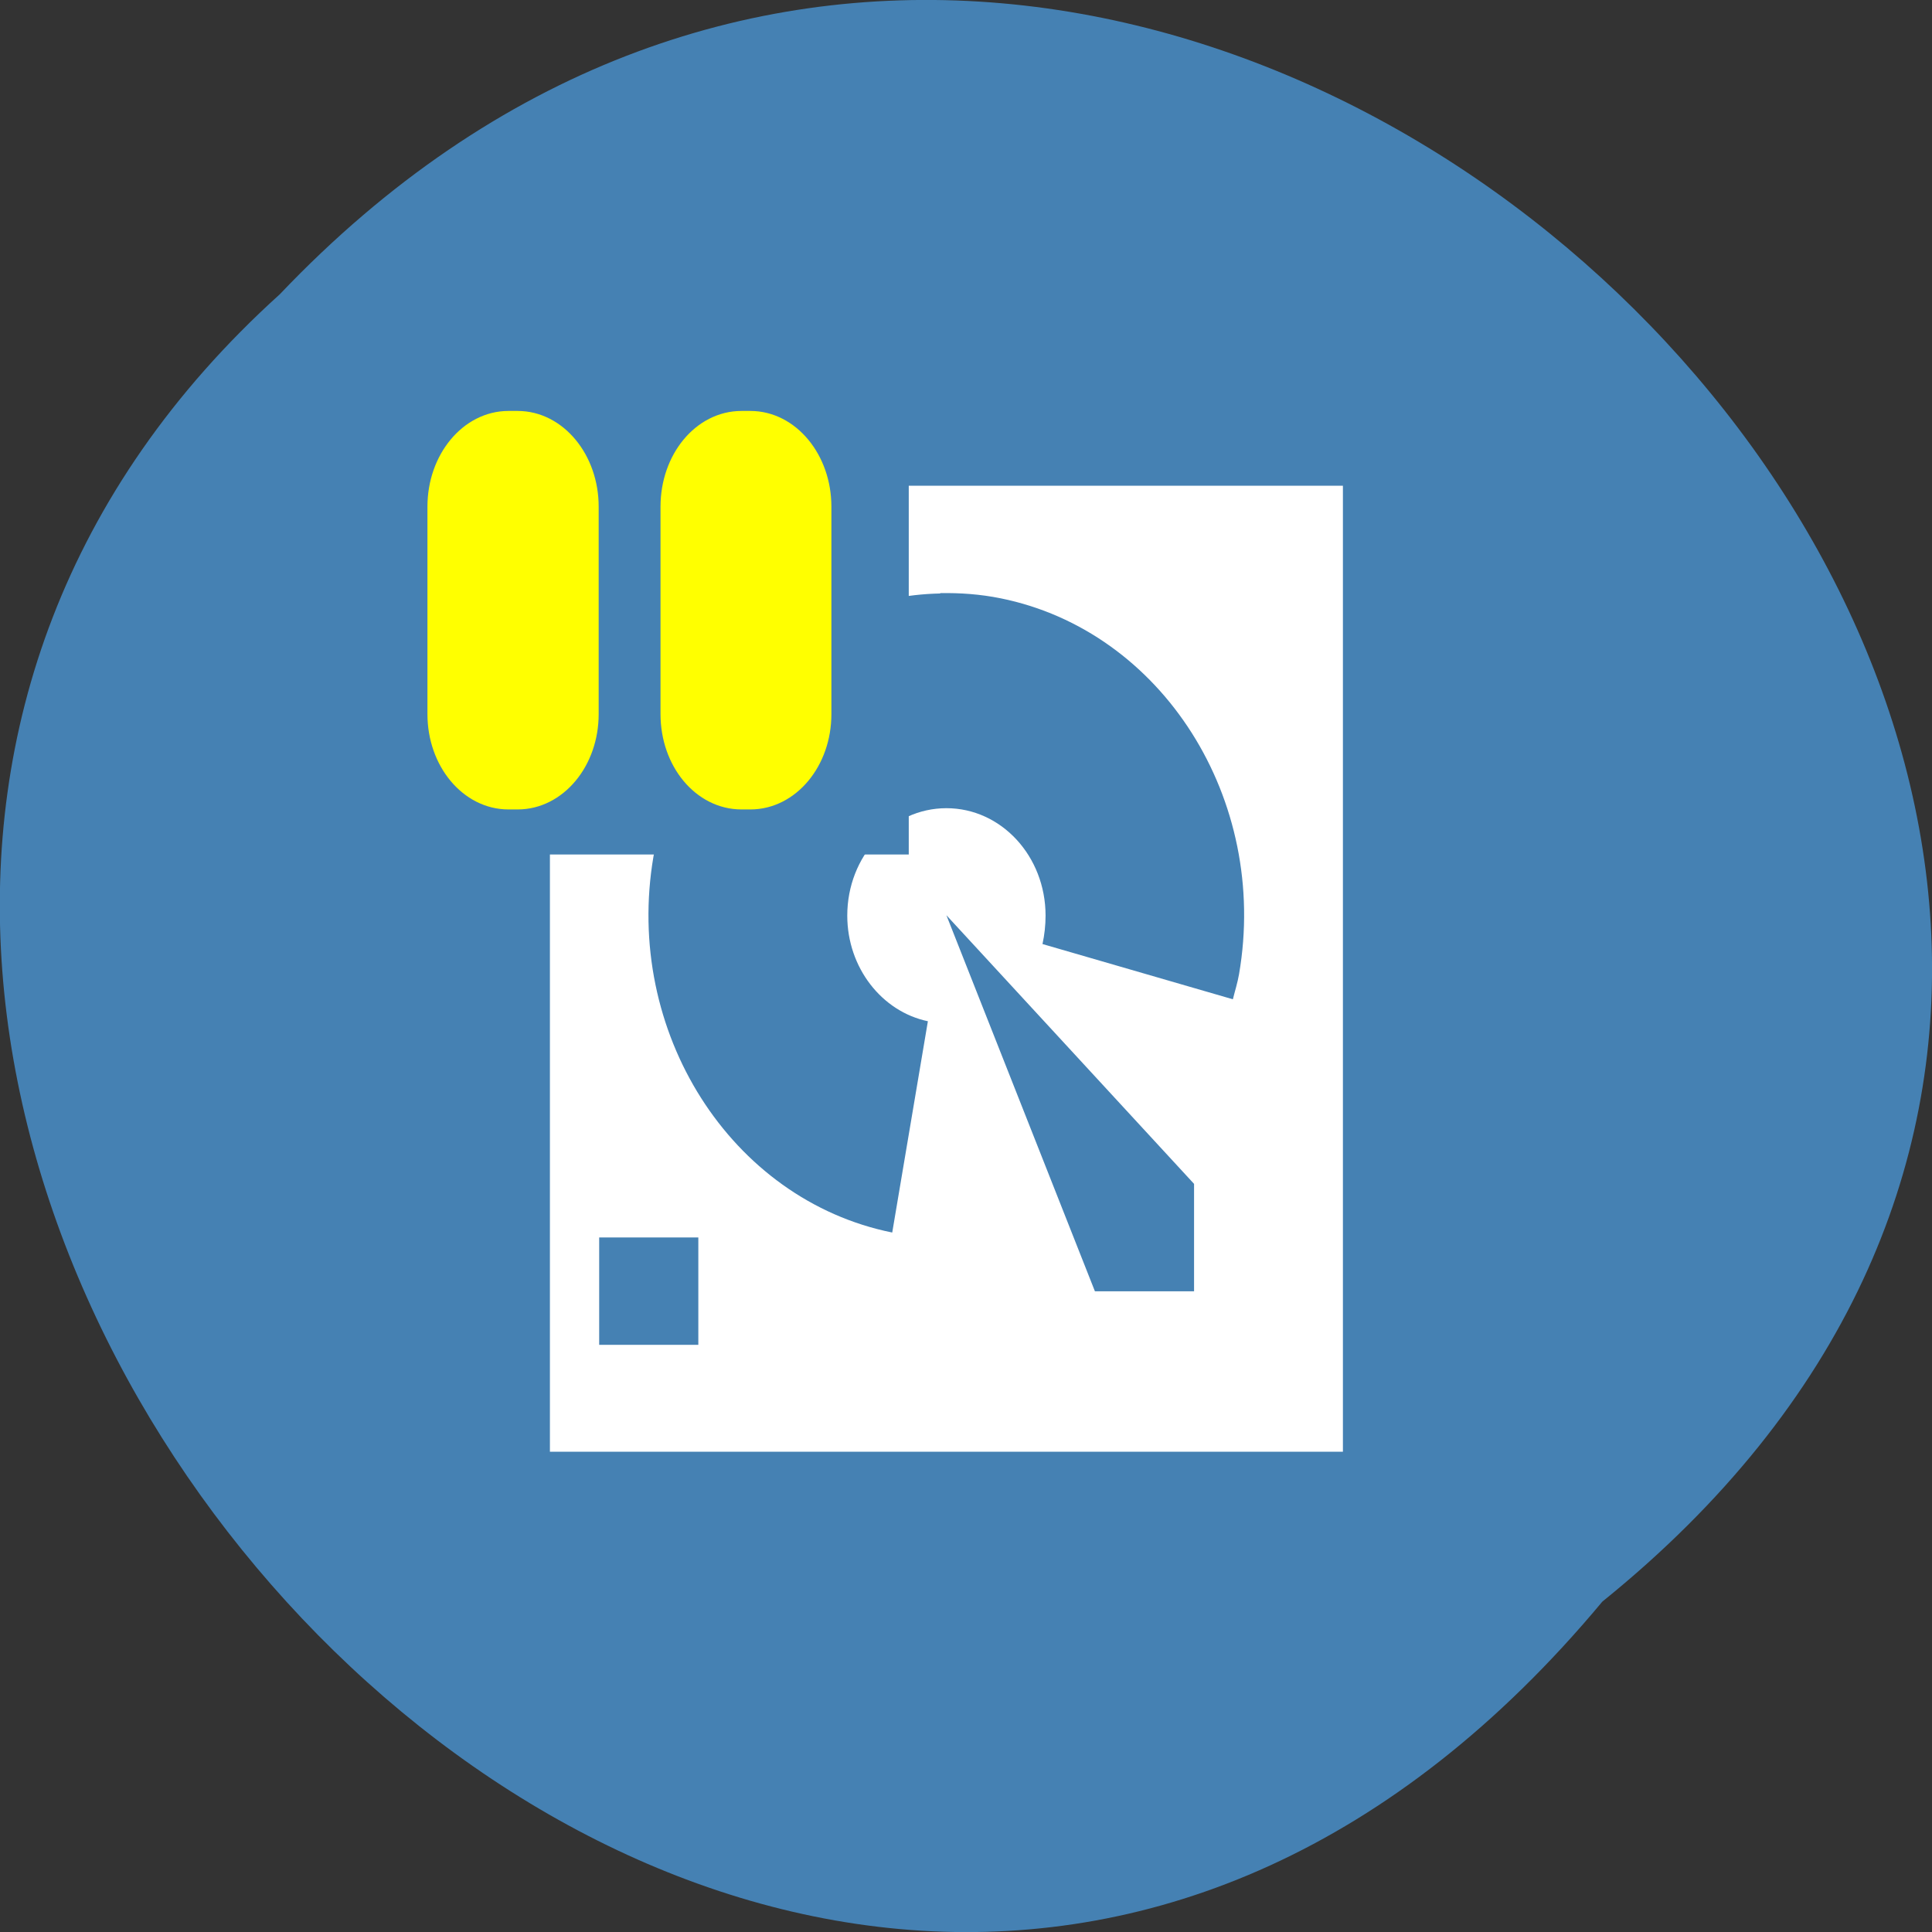 <svg xmlns="http://www.w3.org/2000/svg" viewBox="0 0 22 22"><rect x="0" y="0" width="22" height="22" fill="#333333" stroke="none"/><path d="m 18.246 18.238 c 11.164 -9.01 -5.18 -25.277 -15.06 -14.887 c -9.898 8.945 5.551 26.301 15.06 14.887" fill="#4581b3"/><path d="m 6.262 5.531 v 11 h 9.03 v -11 m -4.586 1.223 c 0.223 -0.004 0.457 0.012 0.688 0.059 c 1.84 0.371 3.059 2.289 2.715 4.281 c -0.016 0.094 -0.047 0.191 -0.07 0.285 l -2.168 -0.629 c 0.023 -0.105 0.035 -0.215 0.035 -0.324 c 0 -0.676 -0.504 -1.223 -1.129 -1.223 c -0.625 0 -1.129 0.547 -1.129 1.223 c 0 0.594 0.395 1.094 0.918 1.203 l -0.406 2.406 c -1.84 -0.371 -3.059 -2.289 -2.719 -4.281 c 0.301 -1.742 1.691 -2.965 3.266 -2.996 m 0.07 3.664 l 2.82 3.059 v 1.223 h -1.129 m -5.645 -0.613 h 1.129 v 1.223 h -1.129" fill="#fff"/><g transform="scale(0.086)"><path d="m 50.09 50.818 h 67.64 v 59.727 h -67.64" fill="#4581b3" stroke="#4581b3" stroke-width="5.195"/><g fill="#ff0" stroke="#ff0" stroke-width="2.809"><path d="m 67.32 55.818 h 1.227 c 5.136 0 9.318 5.05 9.318 11.273 v 27.455 c 0 6.227 -4.182 11.227 -9.318 11.227 h -1.227 c -5.136 0 -9.318 -5 -9.318 -11.227 v -27.455 c 0 -6.227 4.182 -11.273 9.318 -11.273"/><path d="m 98.18 55.818 h 1.182 c 5.136 0 9.318 5.05 9.318 11.273 v 27.455 c 0 6.227 -4.182 11.227 -9.318 11.227 h -1.182 c -5.182 0 -9.318 -5 -9.318 -11.227 v -27.455 c 0 -6.227 4.136 -11.273 9.318 -11.273"/></g></g></svg>